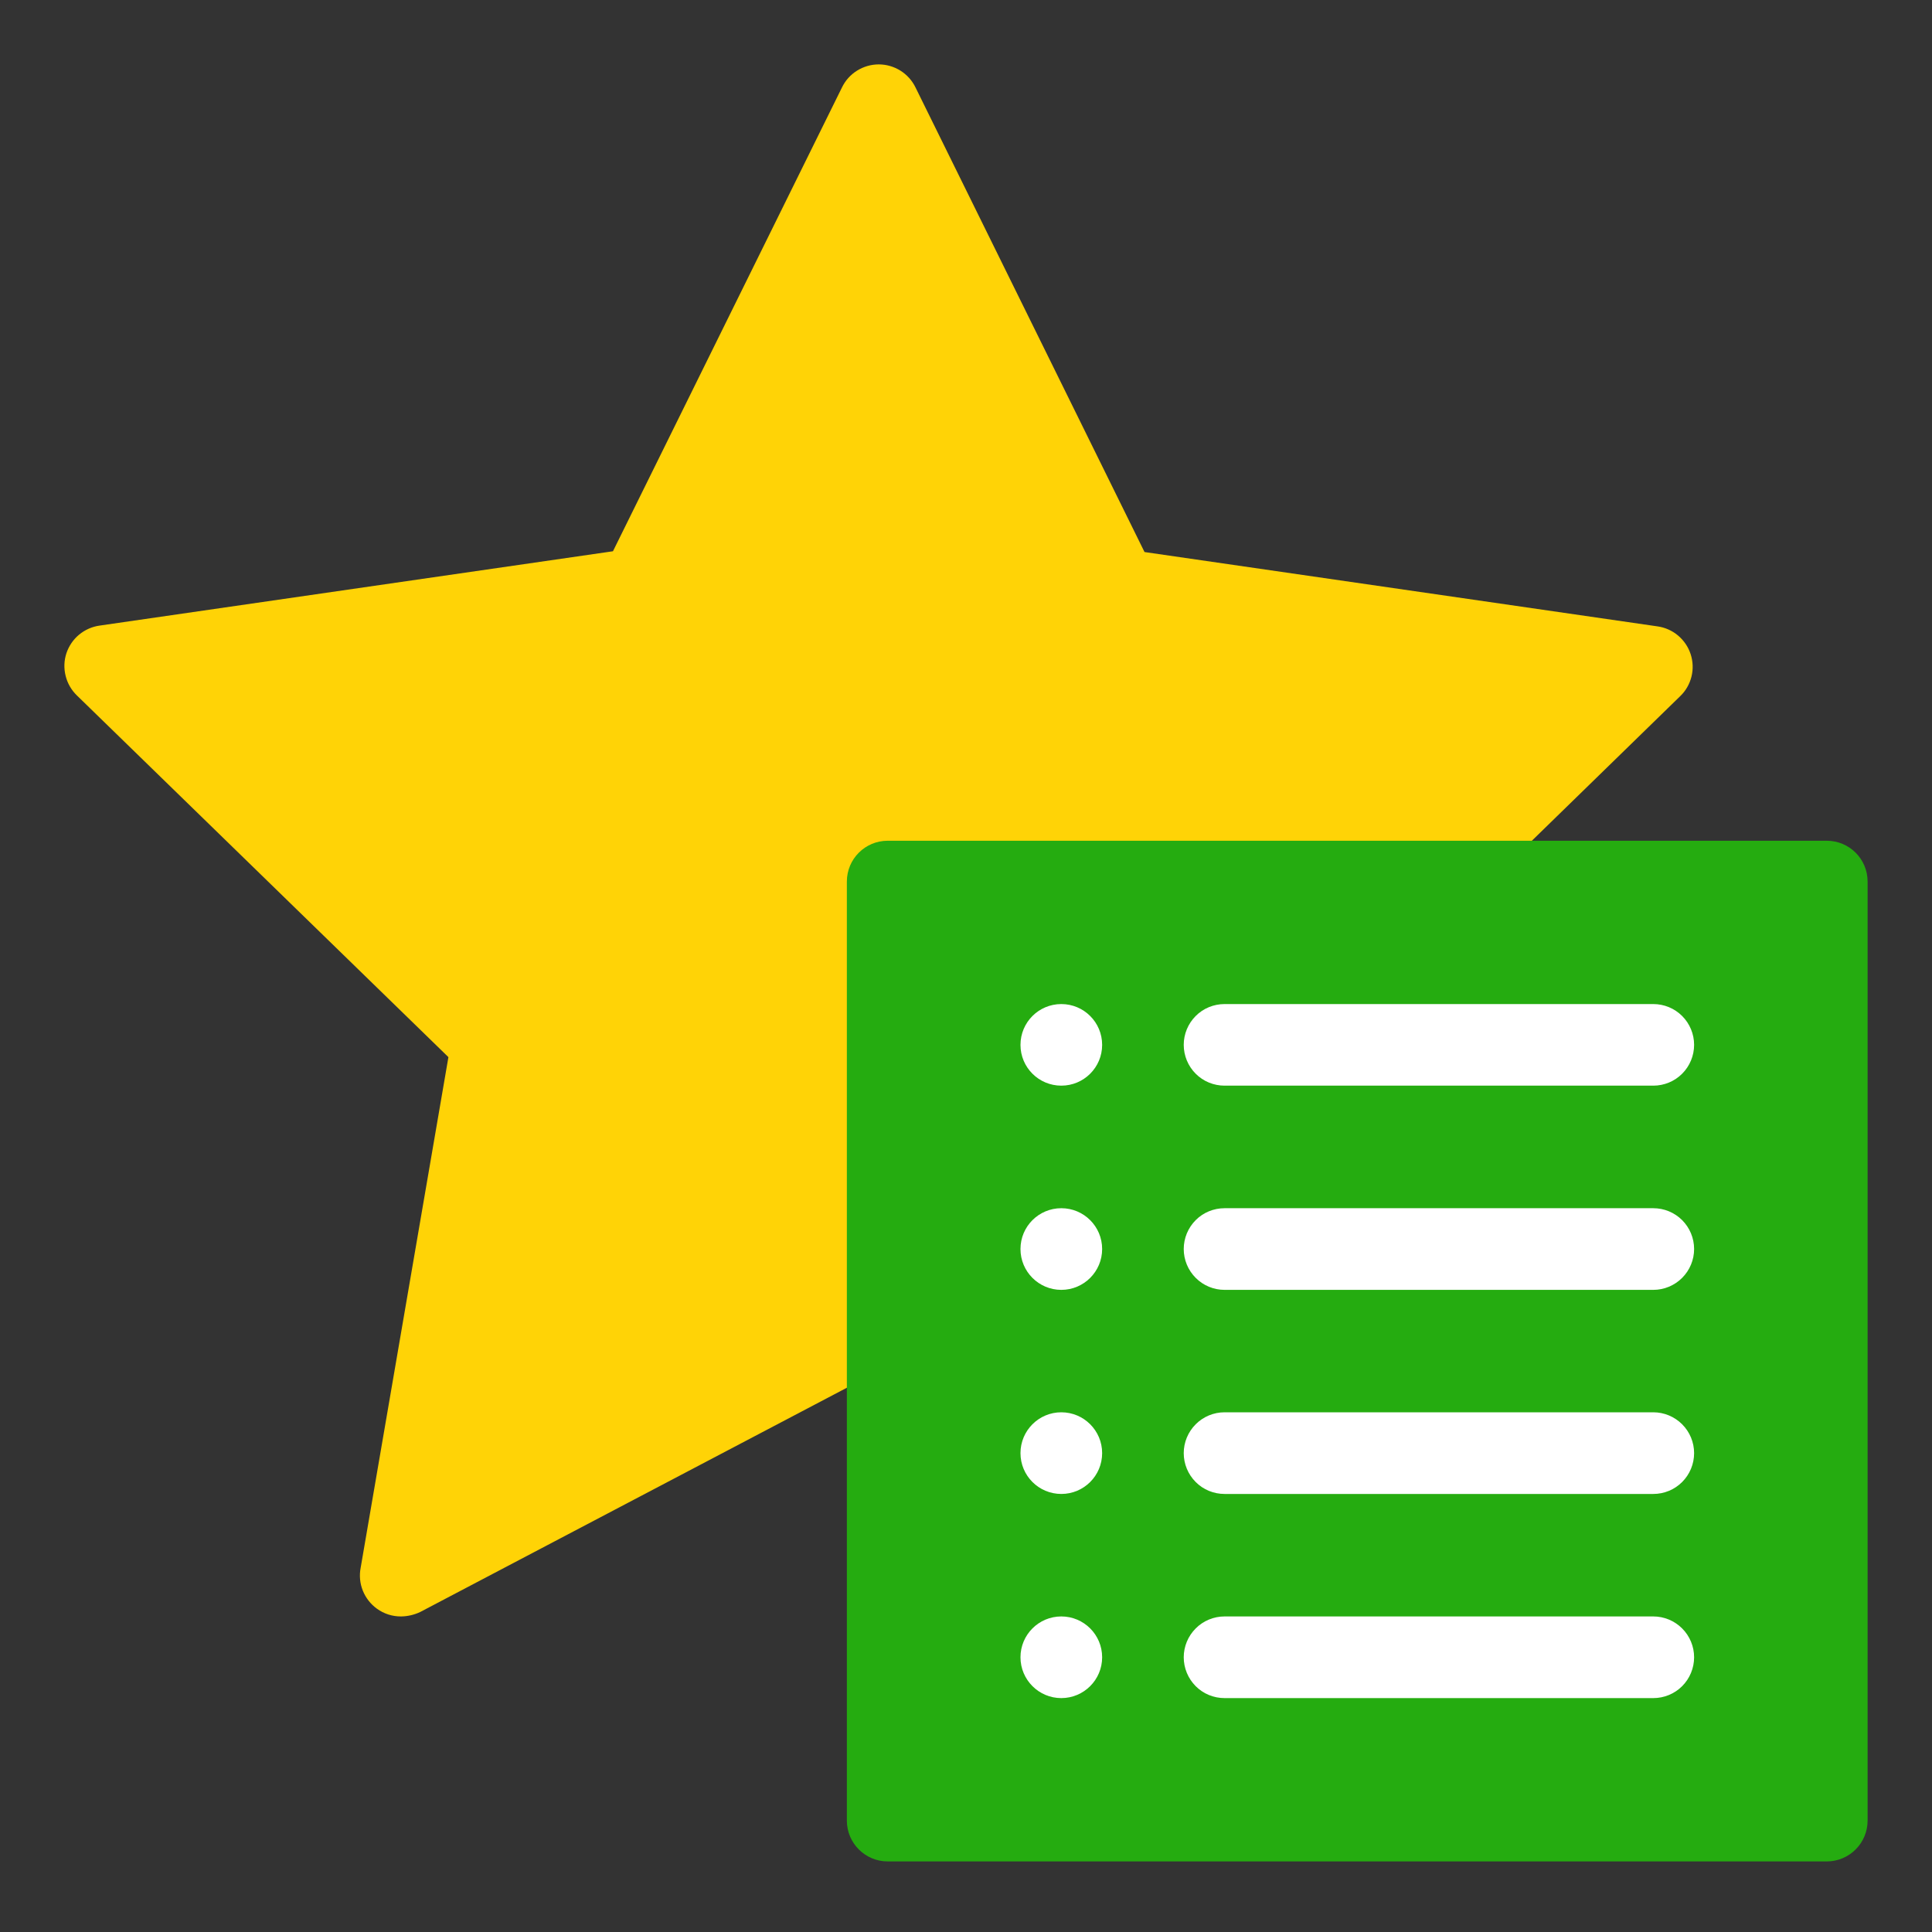 <svg width="30" height="30" viewBox="0 0 30 30" fill="none" xmlns="http://www.w3.org/2000/svg">
<rect x="0" y="0" width="30" height="30" fill="#333333" stroke="none"/>
<path d="M26.09 10.81L23.136 13.689C23.136 13.689 13.975 21.113 13.943 21.132L6.525 25.031C6.432 25.075 6.33 25.099 6.227 25.1C6.093 25.101 5.962 25.059 5.853 24.98C5.755 24.909 5.679 24.812 5.634 24.7C5.589 24.588 5.577 24.465 5.6 24.346L6.963 16.415L1.193 10.798C1.108 10.715 1.047 10.61 1.019 10.494C0.99 10.379 0.994 10.258 1.031 10.144C1.069 10.031 1.137 9.931 1.228 9.855C1.32 9.779 1.431 9.73 1.548 9.714L9.518 8.56L13.074 1.358C13.126 1.25 13.207 1.16 13.308 1.097C13.409 1.034 13.526 1 13.645 1C13.764 1 13.881 1.034 13.982 1.097C14.082 1.16 14.164 1.25 14.216 1.358L17.772 8.572L25.735 9.726C25.853 9.742 25.964 9.791 26.055 9.867C26.147 9.944 26.215 10.044 26.252 10.157C26.289 10.27 26.294 10.392 26.265 10.507C26.236 10.623 26.176 10.728 26.09 10.81Z" fill="#FFD306"/>
<path d="M28.366 13.055H13.784C13.434 13.055 13.15 13.338 13.15 13.689V28.27C13.15 28.62 13.434 28.904 13.784 28.904H28.366C28.716 28.904 29 28.62 29 28.27V13.689C29 13.338 28.716 13.055 28.366 13.055Z" fill="#25AC10"/>
<path d="M25.672 16.858H19.015C18.847 16.858 18.685 16.792 18.567 16.673C18.448 16.554 18.381 16.393 18.381 16.224C18.381 16.056 18.448 15.895 18.567 15.776C18.685 15.657 18.847 15.591 19.015 15.591H25.672C25.84 15.591 26.001 15.657 26.12 15.776C26.239 15.895 26.306 16.056 26.306 16.224C26.306 16.393 26.239 16.554 26.12 16.673C26.001 16.792 25.84 16.858 25.672 16.858Z" fill="white"/>
<path d="M25.672 20.029H19.015C18.847 20.029 18.685 19.962 18.567 19.843C18.448 19.724 18.381 19.563 18.381 19.395C18.381 19.226 18.448 19.065 18.567 18.946C18.685 18.827 18.847 18.761 19.015 18.761H25.672C25.84 18.761 26.001 18.827 26.12 18.946C26.239 19.065 26.306 19.226 26.306 19.395C26.306 19.563 26.239 19.724 26.12 19.843C26.001 19.962 25.84 20.029 25.672 20.029Z" fill="white"/>
<path d="M25.672 23.198H19.015C18.847 23.198 18.685 23.132 18.567 23.013C18.448 22.894 18.381 22.733 18.381 22.564C18.381 22.396 18.448 22.235 18.567 22.116C18.685 21.997 18.847 21.93 19.015 21.93H25.672C25.84 21.93 26.001 21.997 26.12 22.116C26.239 22.235 26.306 22.396 26.306 22.564C26.306 22.733 26.239 22.894 26.12 23.013C26.001 23.132 25.84 23.198 25.672 23.198Z" fill="white"/>
<path d="M25.672 26.368H19.015C18.847 26.368 18.685 26.302 18.567 26.183C18.448 26.064 18.381 25.902 18.381 25.734C18.381 25.566 18.448 25.405 18.567 25.286C18.685 25.167 18.847 25.1 19.015 25.1H25.672C25.84 25.1 26.001 25.167 26.12 25.286C26.239 25.405 26.306 25.566 26.306 25.734C26.306 25.902 26.239 26.064 26.12 26.183C26.001 26.302 25.84 26.368 25.672 26.368Z" fill="white"/>
<path d="M16.48 16.858C16.83 16.858 17.114 16.575 17.114 16.225C17.114 15.874 16.83 15.591 16.48 15.591C16.13 15.591 15.846 15.874 15.846 16.225C15.846 16.575 16.13 16.858 16.48 16.858Z" fill="white"/>
<path d="M16.48 20.029C16.83 20.029 17.114 19.745 17.114 19.395C17.114 19.044 16.83 18.761 16.48 18.761C16.13 18.761 15.846 19.044 15.846 19.395C15.846 19.745 16.13 20.029 16.48 20.029Z" fill="white"/>
<path d="M16.48 23.198C16.83 23.198 17.114 22.915 17.114 22.564C17.114 22.214 16.83 21.93 16.48 21.93C16.13 21.93 15.846 22.214 15.846 22.564C15.846 22.915 16.13 23.198 16.48 23.198Z" fill="white"/>
<path d="M16.48 26.368C16.83 26.368 17.114 26.084 17.114 25.734C17.114 25.384 16.83 25.1 16.48 25.1C16.13 25.1 15.846 25.384 15.846 25.734C15.846 26.084 16.13 26.368 16.48 26.368Z" fill="white"/>
</svg>
